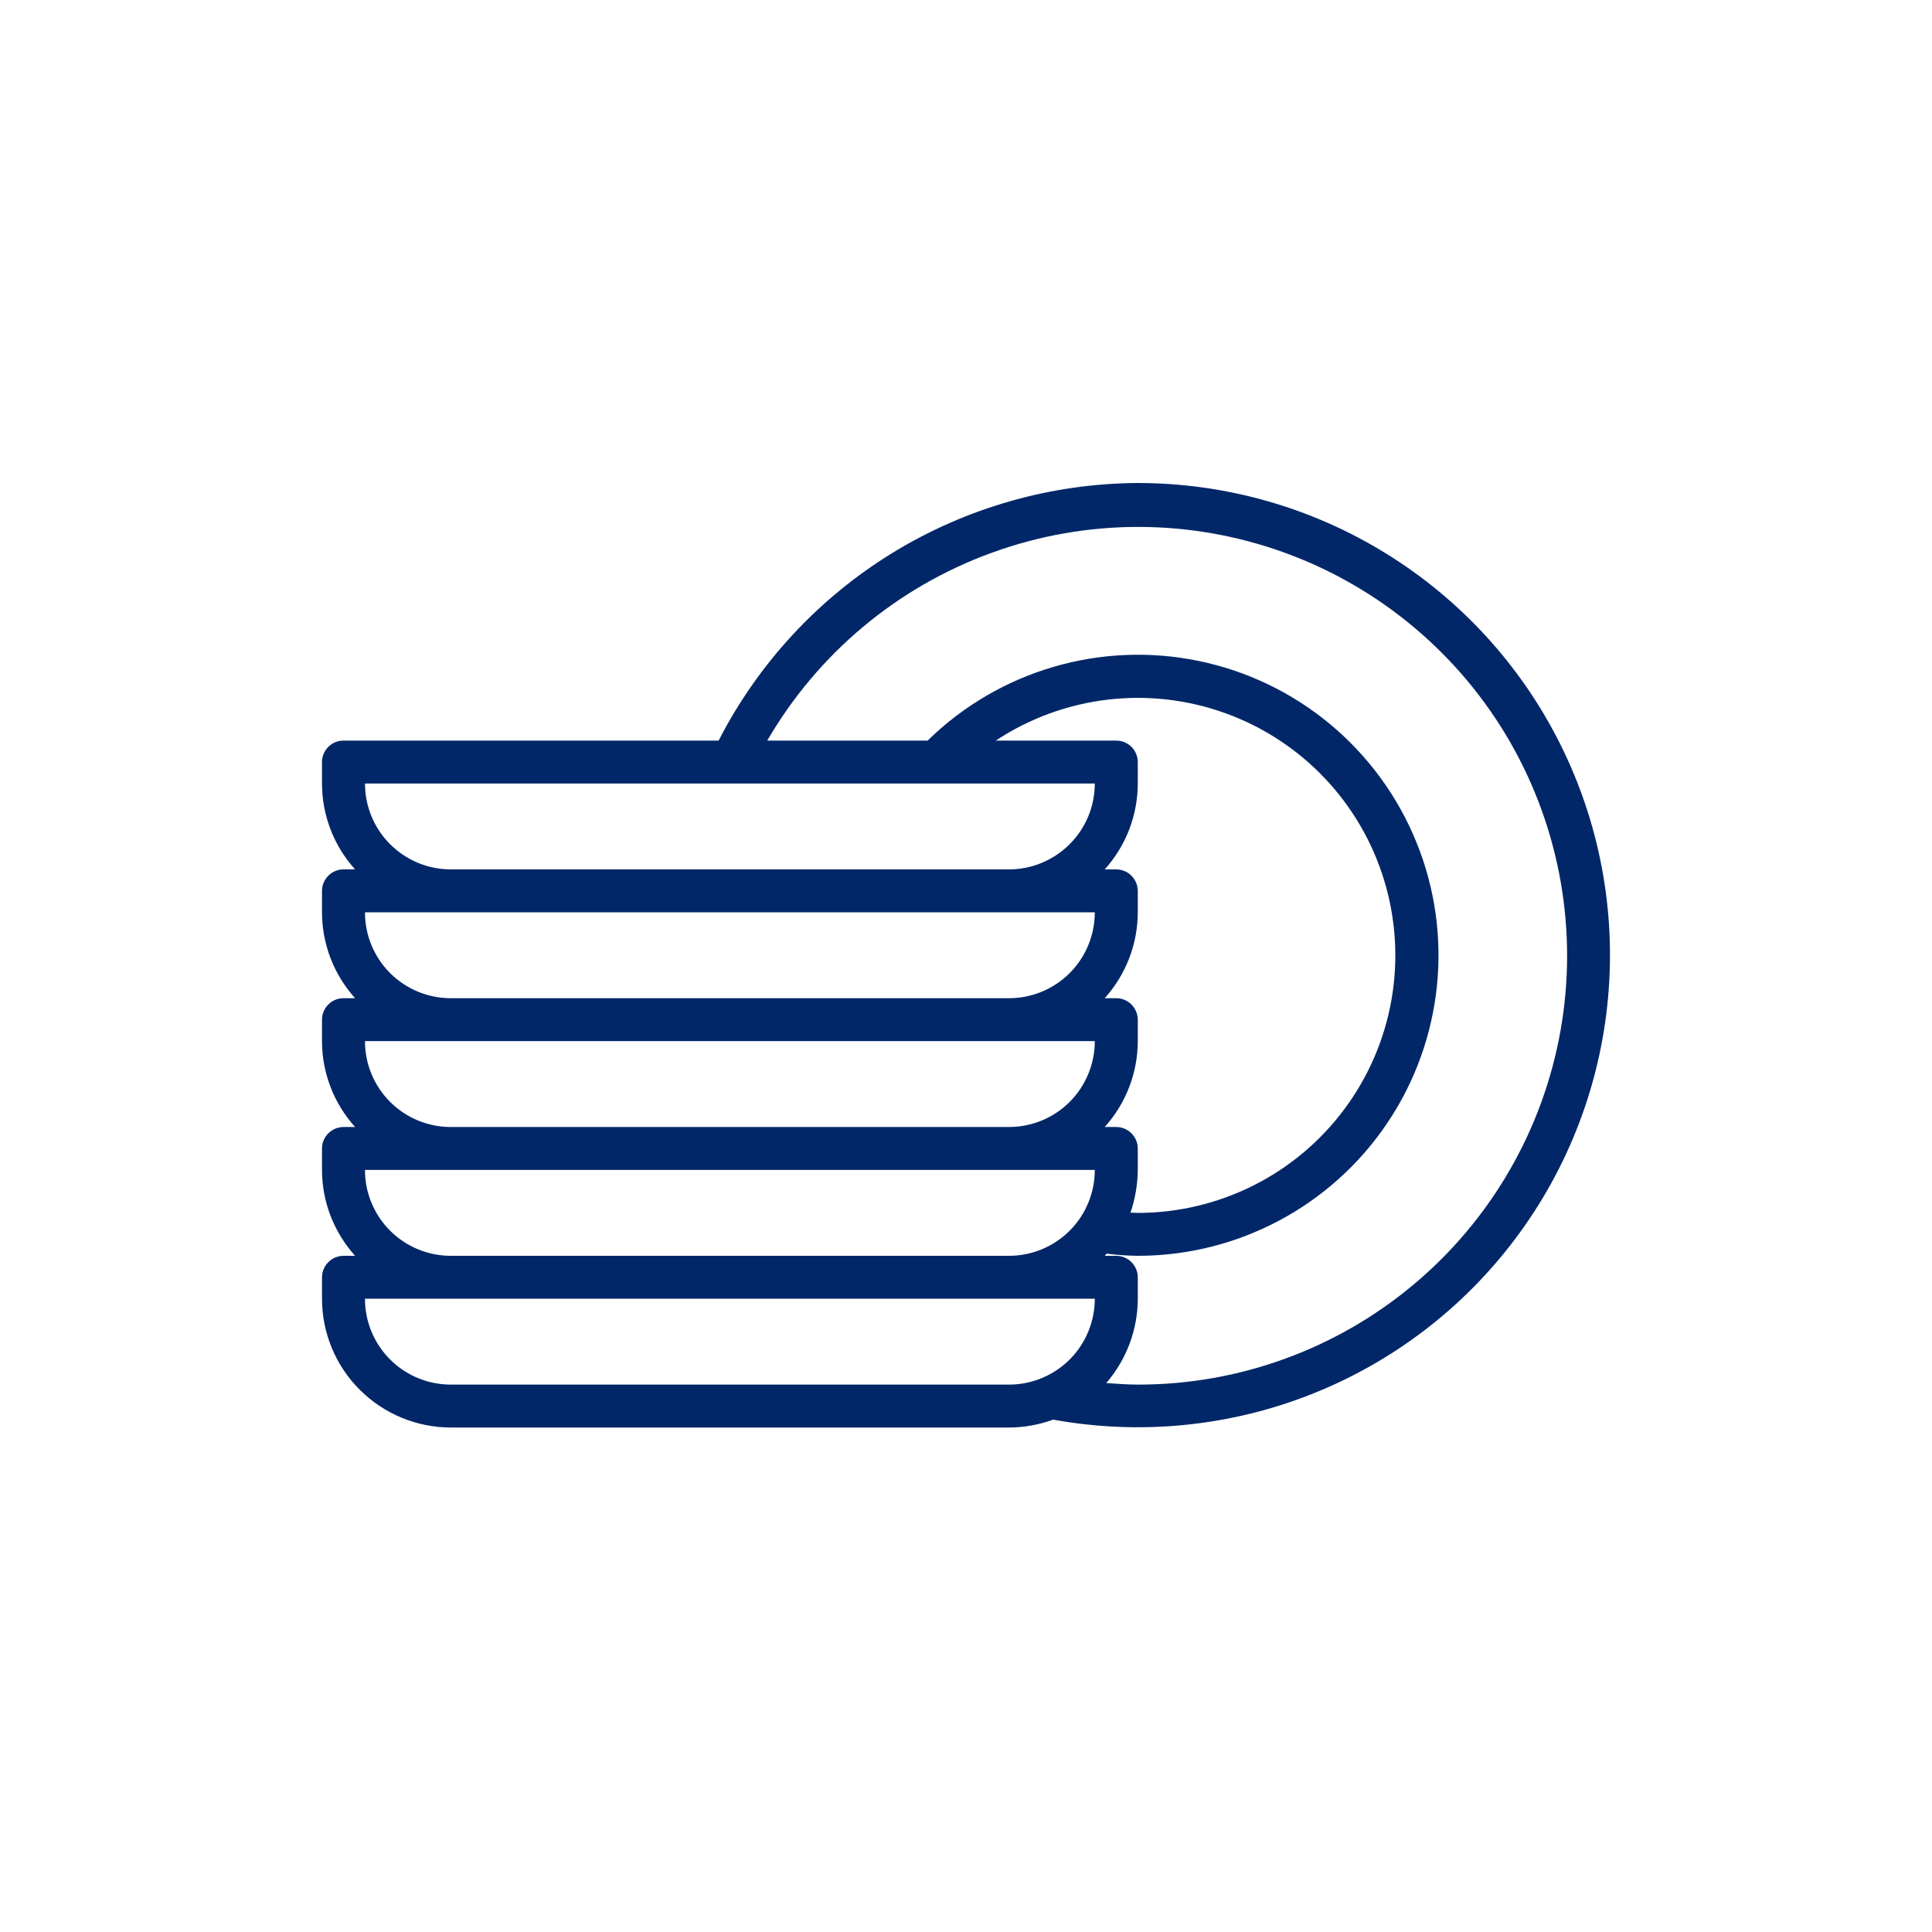 <svg width="24" height="24" viewBox="0 0 24 24" fill="none" xmlns="http://www.w3.org/2000/svg">
<path d="M14.134 6C13.056 6.006 12.001 6.307 11.082 6.871C10.164 7.436 9.419 8.241 8.927 9.2H4.267C4.196 9.2 4.128 9.228 4.078 9.278C4.028 9.328 4 9.396 4 9.467V9.733C4 10.128 4.147 10.508 4.411 10.8H4.267C4.12 10.8 4 10.92 4 11.067V11.333C4 11.727 4.147 12.107 4.411 12.4H4.267C4.12 12.4 4 12.52 4 12.667V12.933C4 13.328 4.147 13.707 4.411 14H4.267C4.12 14.001 4 14.12 4 14.267V14.533C4 14.928 4.147 15.307 4.411 15.6H4.267C4.12 15.601 4.001 15.72 4 15.867V16.133C4 16.558 4.169 16.965 4.469 17.264C4.769 17.564 5.176 17.733 5.6 17.733H12.534C12.721 17.733 12.907 17.699 13.083 17.635C14.155 17.83 15.26 17.723 16.274 17.326C17.288 16.929 18.172 16.257 18.826 15.385C19.48 14.514 19.878 13.478 19.976 12.392C20.074 11.307 19.868 10.216 19.381 9.242C18.894 8.268 18.145 7.448 17.218 6.876C16.291 6.303 15.223 6 14.133 6L14.134 6ZM4.534 9.733H13.6C13.6 10.016 13.488 10.287 13.287 10.487C13.088 10.687 12.816 10.8 12.534 10.8H5.6C5.317 10.8 5.046 10.687 4.846 10.487C4.646 10.287 4.534 10.016 4.534 9.733ZM13.867 14H13.723C13.987 13.707 14.133 13.328 14.134 12.933V12.667C14.133 12.52 14.014 12.4 13.867 12.4H13.723C13.987 12.107 14.133 11.727 14.134 11.333V11.067C14.133 10.92 14.014 10.8 13.867 10.8H13.723C13.987 10.508 14.133 10.128 14.134 9.733V9.467C14.134 9.396 14.105 9.328 14.056 9.278C14.005 9.228 13.938 9.2 13.867 9.2H12.37C13.214 8.642 14.272 8.516 15.223 8.86C16.175 9.204 16.907 9.978 17.198 10.947C17.489 11.916 17.305 12.966 16.701 13.777C16.098 14.589 15.145 15.067 14.134 15.067C14.104 15.067 14.072 15.064 14.043 15.064C14.102 14.893 14.132 14.714 14.134 14.533V14.267C14.133 14.12 14.014 14.001 13.867 14L13.867 14ZM12.534 17.2H5.6C5.317 17.2 5.046 17.088 4.846 16.888C4.646 16.688 4.533 16.416 4.534 16.133H13.6C13.6 16.416 13.488 16.688 13.288 16.888C13.088 17.088 12.817 17.2 12.534 17.2ZM12.534 15.6H5.6C5.317 15.6 5.046 15.488 4.846 15.288C4.646 15.088 4.533 14.816 4.534 14.533H13.6C13.6 14.816 13.488 15.088 13.288 15.288C13.088 15.488 12.817 15.6 12.534 15.6ZM12.534 14H5.6C5.317 14 5.046 13.888 4.846 13.688C4.646 13.488 4.533 13.216 4.534 12.933H13.6C13.6 13.216 13.488 13.488 13.288 13.688C13.088 13.888 12.817 14 12.534 14ZM12.534 12.4H5.6C5.317 12.4 5.046 12.288 4.846 12.088C4.646 11.888 4.533 11.616 4.534 11.333H13.6C13.6 11.616 13.488 11.888 13.288 12.088C13.088 12.288 12.817 12.4 12.534 12.4ZM14.134 17.2C14.003 17.2 13.872 17.189 13.742 17.181C13.994 16.89 14.133 16.518 14.134 16.133V15.867C14.133 15.72 14.014 15.601 13.867 15.6H13.723C13.732 15.592 13.74 15.583 13.747 15.573C13.875 15.59 14.004 15.599 14.134 15.6C15.377 15.601 16.54 14.982 17.234 13.95C17.928 12.918 18.063 11.608 17.593 10.457C17.123 9.305 16.111 8.463 14.893 8.211C13.675 7.959 12.412 8.33 11.523 9.2H9.531C10.16 8.117 11.149 7.29 12.327 6.864C13.504 6.437 14.794 6.44 15.97 6.87C17.146 7.3 18.133 8.131 18.758 9.216C19.382 10.302 19.604 11.572 19.385 12.805C19.166 14.038 18.519 15.155 17.559 15.958C16.599 16.762 15.386 17.202 14.134 17.2L14.134 17.2Z" fill="#012768"/>
</svg>
